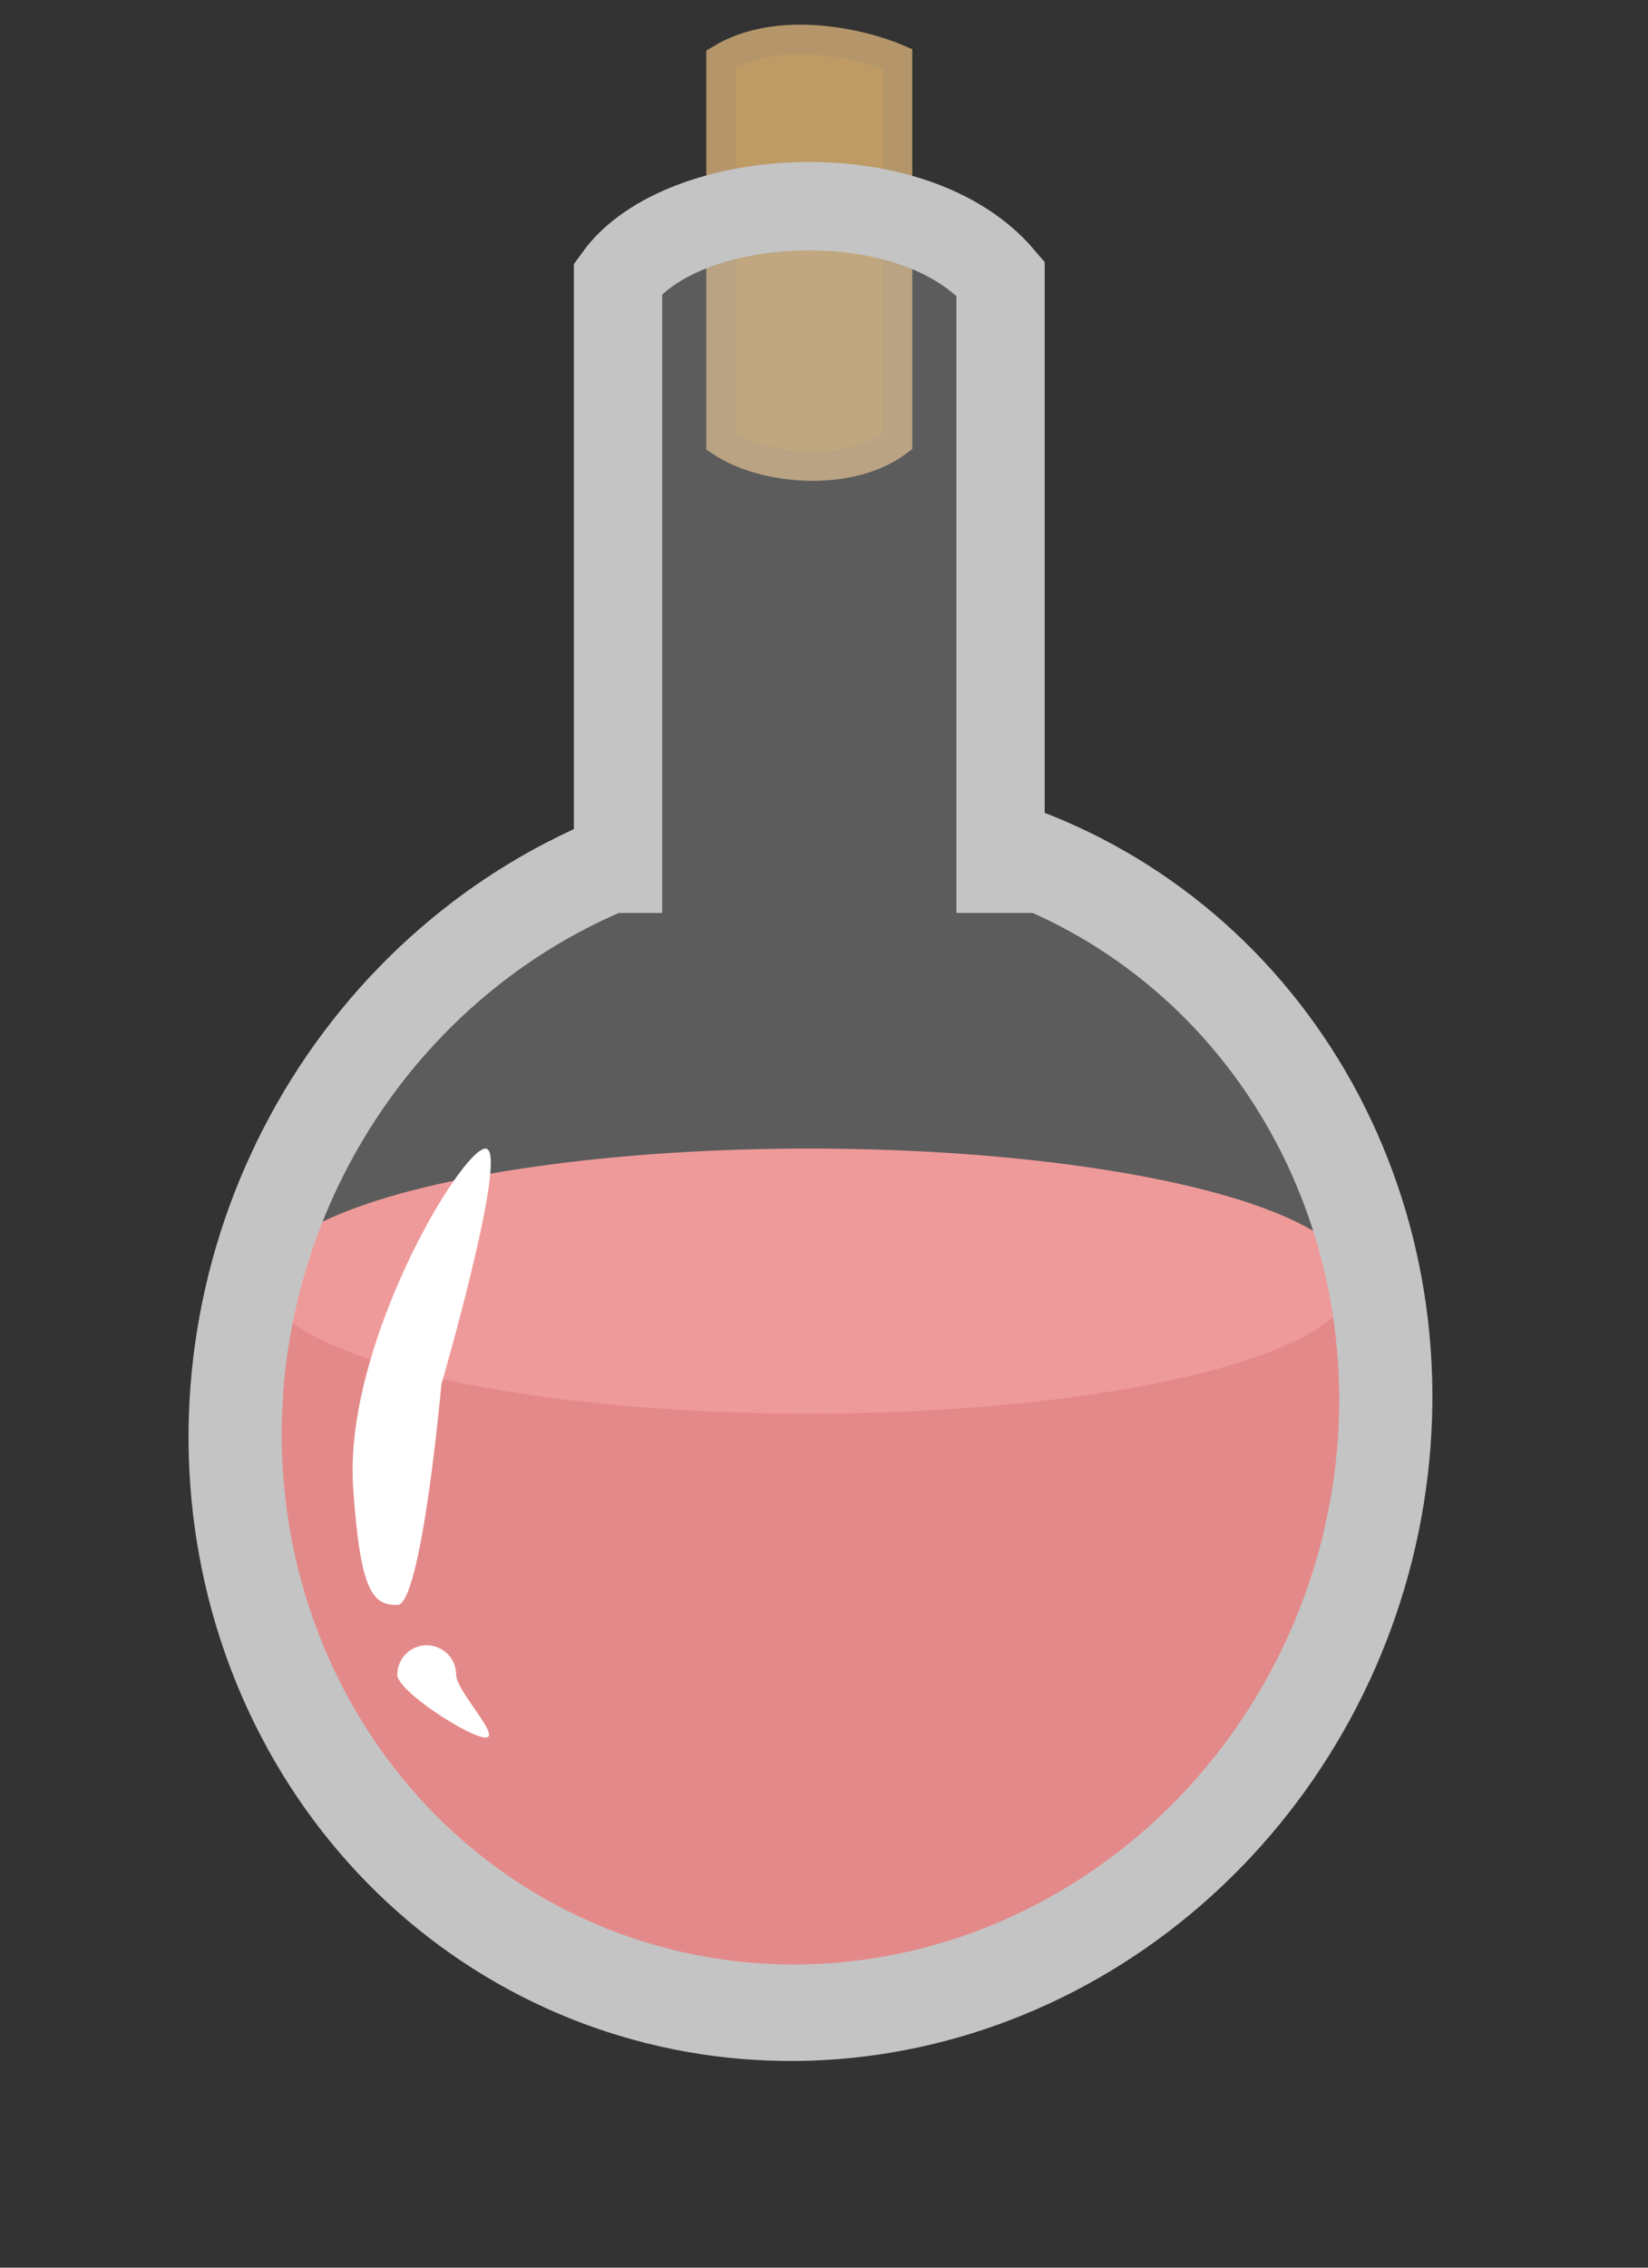<svg width="56" height="77" viewBox="0 0 56 77" fill="none" xmlns="http://www.w3.org/2000/svg">
<rect x="0" y="0" width="56" height="77" fill="#333333" stroke="none"/>
<path d="M47 43.5C47 46.717 46.496 49.903 45.516 52.876C44.536 55.848 43.099 58.549 41.289 60.824C39.478 63.099 37.328 64.904 34.962 66.135C32.596 67.366 30.061 68 27.5 68C24.939 68 22.404 67.366 20.038 66.135C17.672 64.904 15.522 63.099 13.711 60.824C11.901 58.549 10.464 55.848 9.484 52.876C8.504 49.903 8 46.717 8 43.5L27.5 43.5H47Z" fill="#F07272"/>
<ellipse cx="27.5" cy="43.5" rx="18.5" ry="4.5" fill="#FF8989"/>
<path d="M34.449 27.226C39.176 28.764 43.17 32.005 45.72 36.373C48.271 40.742 49.212 45.953 48.377 51.082C47.543 56.211 44.986 60.923 41.161 64.382C37.336 67.841 32.492 69.822 27.49 69.973C22.488 70.123 17.653 68.433 13.843 65.204C10.034 61.974 7.498 57.414 6.686 52.335C5.875 47.256 6.84 41.987 9.411 37.465C11.981 32.943 15.991 29.461 20.725 27.639L21.746 30.705C17.721 32.255 14.312 35.215 12.127 39.059C9.941 42.904 9.12 47.384 9.81 51.702C10.5 56.02 12.657 59.897 15.895 62.643C19.134 65.389 23.245 66.825 27.498 66.698C31.75 66.57 35.869 64.886 39.12 61.945C42.372 59.004 44.546 54.997 45.256 50.637C45.966 46.276 45.165 41.845 42.997 38.132C40.829 34.418 37.433 31.662 33.414 30.355L34.449 27.226Z" fill="#C4C4C4"/>
<path d="M24.5 15V8.5V2C26.5 0.8 29.333 1.5 30.5 2V8.5V15C28.9 16.2 26 16 24.5 15Z" fill="#BE9B65" stroke="#B4966A"/>
<path d="M21 31V9.452C23.167 6.449 31 5.927 34 9.452V31" stroke="#C4C4C4" stroke-width="3"/>
<path d="M9 42C8.2 38 16.333 32.667 20.5 30.5L22.407 10C26.332 4.4 31.105 7.667 33 10V30.5C44.2 29.842 47 45.226 47 53C40 69 26.5 69 22.5 68C18.5 67 19 64 15.5 63.5C12 63 12 58.5 9 53C6 47.5 10 47 9 42Z" fill="#C4C4C4" fill-opacity="0.28"/>
<path d="M15 47C15 47 14.328 54.5 13.5 54.5C12.672 54.5 12.242 54.082 12 50.5C11.674 45.688 15.672 39 16.5 39C17.328 39 15 47 15 47Z" fill="white"/>
<path d="M15.5 56.866C15.5 57.419 17.052 59 16.5 59C15.948 59 13.5 57.419 13.5 56.866C13.5 56.314 13.948 55.866 14.5 55.866C15.052 55.866 15.5 56.314 15.5 56.866Z" fill="white"/>
</svg>
